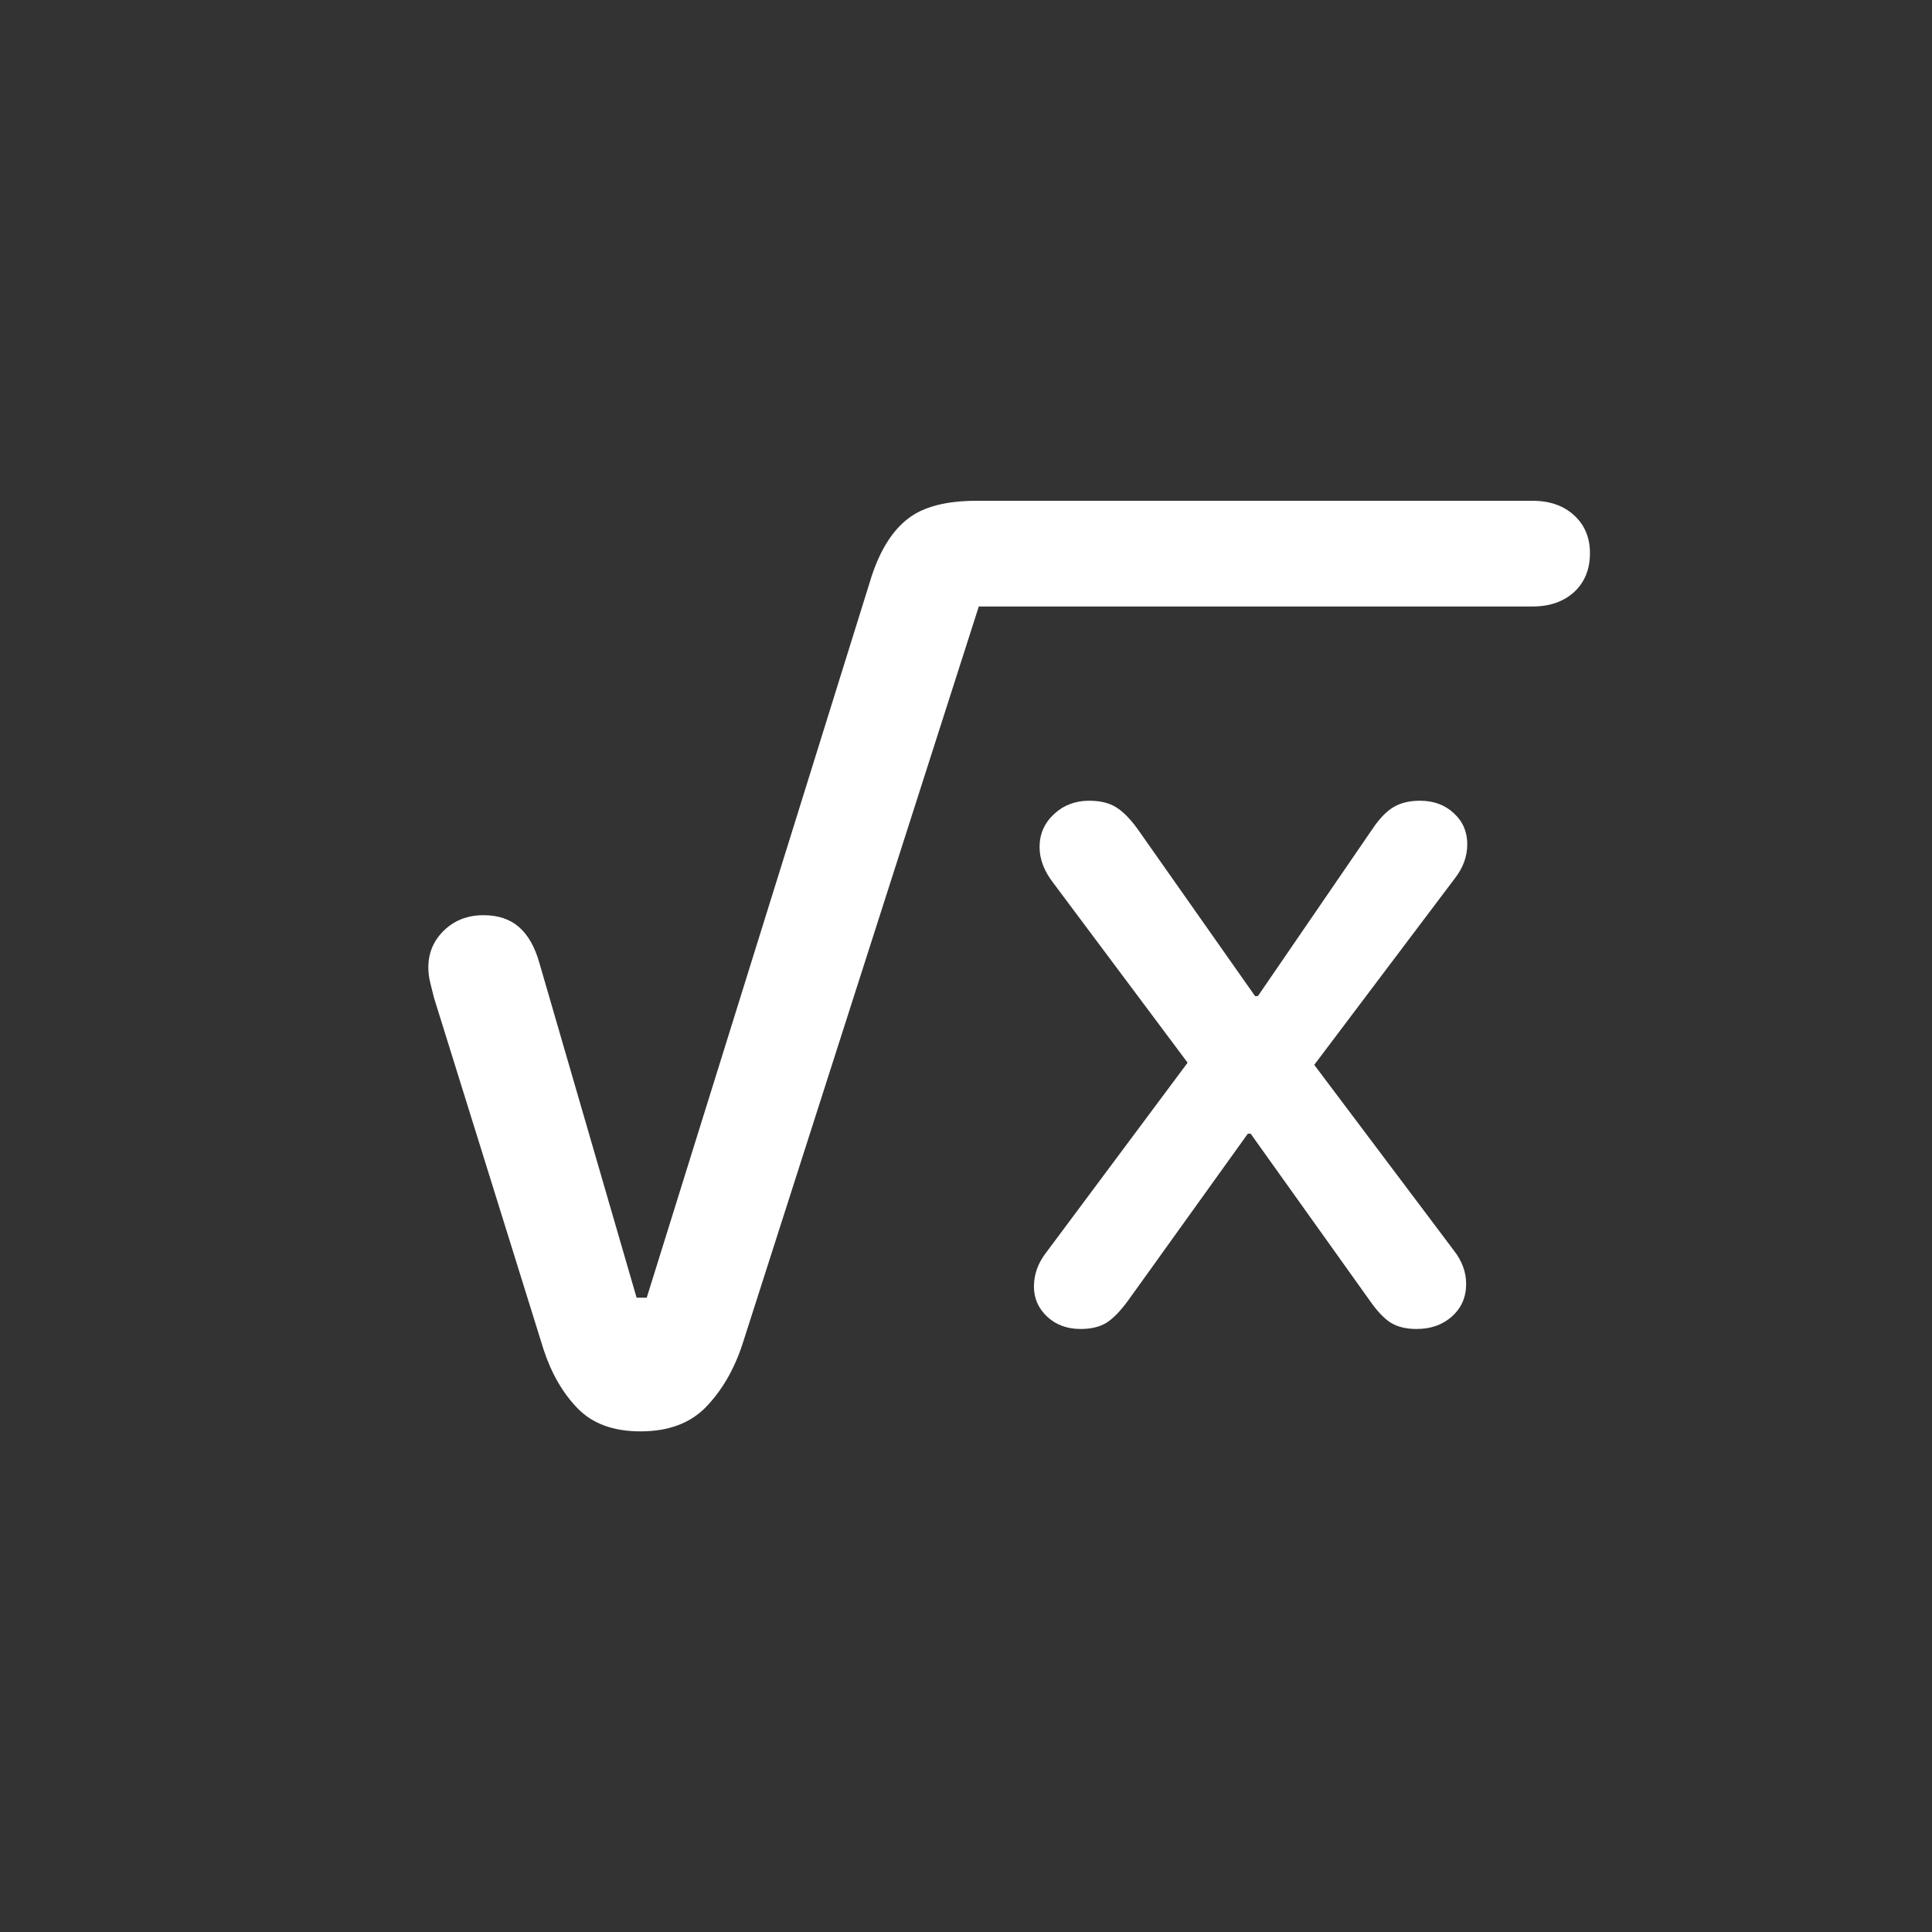 <svg width="24px" height="24px" viewBox="0 0 24 24" version="1.1" xmlns="http://www.w3.org/2000/svg" xmlns:xlink="http://www.w3.org/1999/xlink">
    <rect x="0" y="0" width="24" height="24" fill="#333333" stroke="none"/>
    <defs>
        <path d="M2.957,11.781 C3.307,11.781 3.579,11.678 3.775,11.473 C3.971,11.268 4.12,11.011 4.222,10.701 L7.159,1.534 L14.038,1.534 C14.253,1.534 14.425,1.473 14.556,1.353 C14.686,1.232 14.751,1.071 14.751,0.871 C14.751,0.679 14.686,0.523 14.556,0.403 C14.425,0.282 14.253,0.221 14.038,0.221 L7.131,0.221 C6.753,0.221 6.469,0.295 6.278,0.444 C6.087,0.592 5.938,0.827 5.83,1.151 L3.034,10.12 L2.908,10.12 L1.699,5.957 C1.643,5.761 1.559,5.614 1.447,5.516 C1.335,5.418 1.188,5.369 1.006,5.369 C0.811,5.369 0.648,5.431 0.517,5.557 C0.387,5.682 0.321,5.836 0.321,6.018 C0.321,6.082 0.329,6.147 0.346,6.213 C0.362,6.279 0.377,6.34 0.391,6.394 L1.754,10.769 C1.852,11.065 1.993,11.308 2.177,11.497 C2.362,11.686 2.621,11.781 2.957,11.781 Z M12.598,10.509 C12.775,10.509 12.922,10.457 13.038,10.352 C13.155,10.247 13.213,10.113 13.213,9.949 C13.213,9.803 13.162,9.664 13.059,9.532 L11.326,7.228 L13.073,4.911 C13.176,4.779 13.227,4.637 13.227,4.487 C13.227,4.332 13.171,4.203 13.059,4.101 C12.948,3.998 12.808,3.947 12.64,3.947 C12.509,3.947 12.4,3.973 12.311,4.026 C12.223,4.078 12.134,4.17 12.046,4.302 L10.626,6.374 L10.591,6.374 L9.13,4.296 C9.037,4.168 8.947,4.078 8.861,4.026 C8.775,3.973 8.664,3.947 8.529,3.947 C8.357,3.947 8.211,4.003 8.092,4.114 C7.973,4.226 7.914,4.362 7.914,4.521 C7.914,4.672 7.97,4.82 8.082,4.965 L9.753,7.201 L7.991,9.566 C7.893,9.694 7.844,9.833 7.844,9.983 C7.844,10.129 7.899,10.253 8.008,10.356 C8.118,10.458 8.256,10.509 8.424,10.509 C8.555,10.509 8.662,10.483 8.746,10.431 C8.83,10.378 8.923,10.282 9.025,10.14 L10.501,8.083 L10.536,8.083 L12.004,10.14 C12.102,10.282 12.192,10.378 12.276,10.431 C12.36,10.483 12.467,10.509 12.598,10.509 Z" id="path-variable"></path>
    </defs>
    <g id="Découpe" stroke="none" stroke-width="1" fill="none" fill-rule="evenodd">
        <g transform="translate(-364, -745)" id="Icon/menu-variable">
            <g transform="translate(364, 745)">
                <g id="Mask-2" transform="translate(5, 6)">
                    <mask id="mask-2" fill="white">
                        <use xlink:href="#path-variable"></use>
                    </mask>
                    <use id="Mask" fill="white" fill-rule="nonzero" xlink:href="#path-variable"></use>
                </g>
            </g>
        </g>
    </g>
</svg>